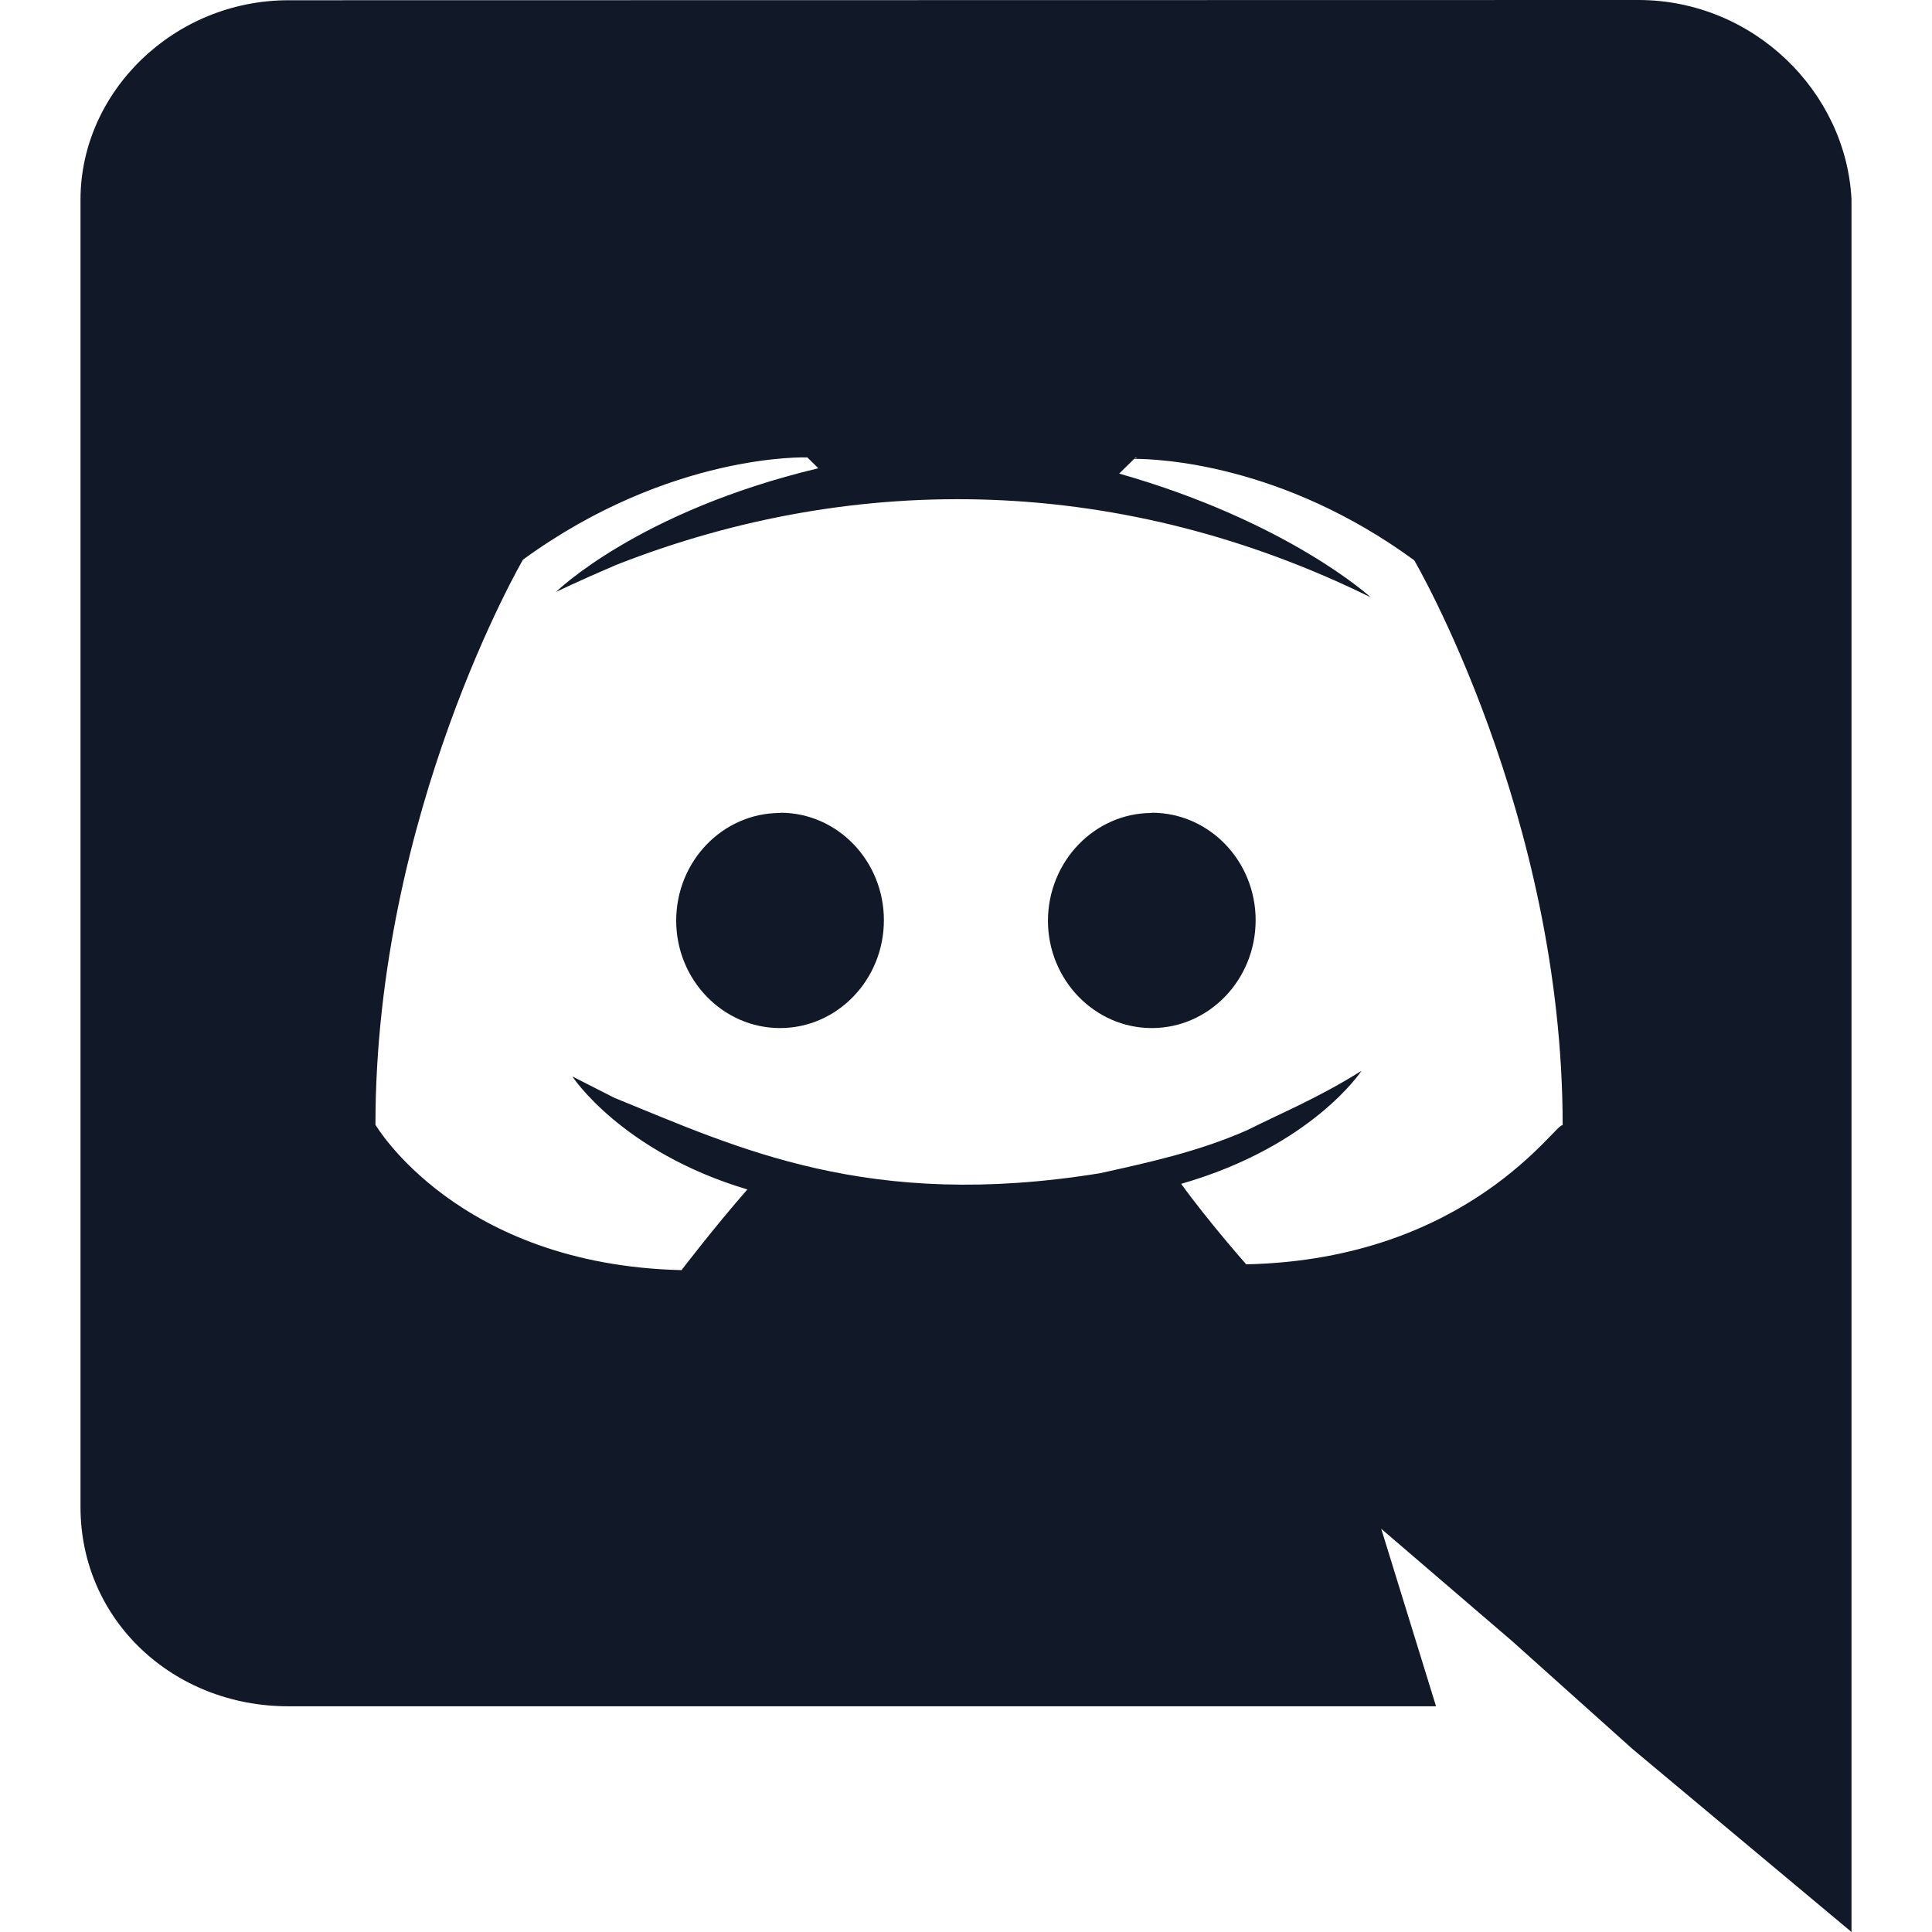 <svg width="24" height="24" viewBox="0 0 24 24" fill="none" xmlns="http://www.w3.org/2000/svg">
<g clip-path="url(#clip0_6411_23835)">
<path d="M3.58 21.196H17.839L17.158 18.991L18.787 20.389L20.28 21.727L23 24V2.475C22.932 1.137 21.78 0 20.352 0L3.585 0.003C2.158 0.003 1 1.142 1 2.48V18.72C1 20.131 2.156 21.196 3.58 21.196ZM14.128 5.683L14.095 5.695L14.107 5.683H14.128ZM6.497 6.952C8.33 5.618 10.029 5.682 10.029 5.682L10.166 5.817C7.923 6.352 6.906 7.354 6.906 7.354C6.906 7.354 7.178 7.221 7.653 7.018C10.674 5.83 13.973 5.916 17.027 7.42C17.027 7.42 16.008 6.483 13.903 5.883L14.089 5.7C14.38 5.701 15.92 5.755 17.568 6.96C17.568 6.96 19.412 10.11 19.412 13.98C19.351 13.906 18.268 15.646 15.481 15.706C15.481 15.706 15.009 15.172 14.673 14.706C16.303 14.238 16.913 13.302 16.913 13.302C16.378 13.639 15.89 13.839 15.494 14.039C14.885 14.307 14.275 14.439 13.666 14.574C10.782 15.042 9.163 14.259 7.633 13.638L7.11 13.372C7.11 13.372 7.719 14.308 9.284 14.776C8.873 15.245 8.466 15.778 8.466 15.778C5.68 15.712 4.664 13.972 4.664 13.972C4.664 10.096 6.497 6.952 6.497 6.952Z" fill="#111827"/>
<path d="M14.308 12.771C15.019 12.771 15.598 12.171 15.598 11.431C15.598 10.696 15.022 10.096 14.308 10.096V10.099C13.6 10.099 13.02 10.697 13.018 11.437C13.018 12.171 13.597 12.771 14.308 12.771Z" fill="#111827"/>
<path d="M9.69 12.771C10.401 12.771 10.98 12.171 10.98 11.431C10.98 10.696 10.405 10.096 9.694 10.096L9.69 10.099C8.979 10.099 8.4 10.697 8.4 11.437C8.4 12.171 8.979 12.771 9.69 12.771Z" fill="#111827"/>
</g>
<defs>
<clipPath id="clip0_6411_23835">
<rect width="24" height="24" fill="white"/>
</clipPath>
</defs>
</svg>
